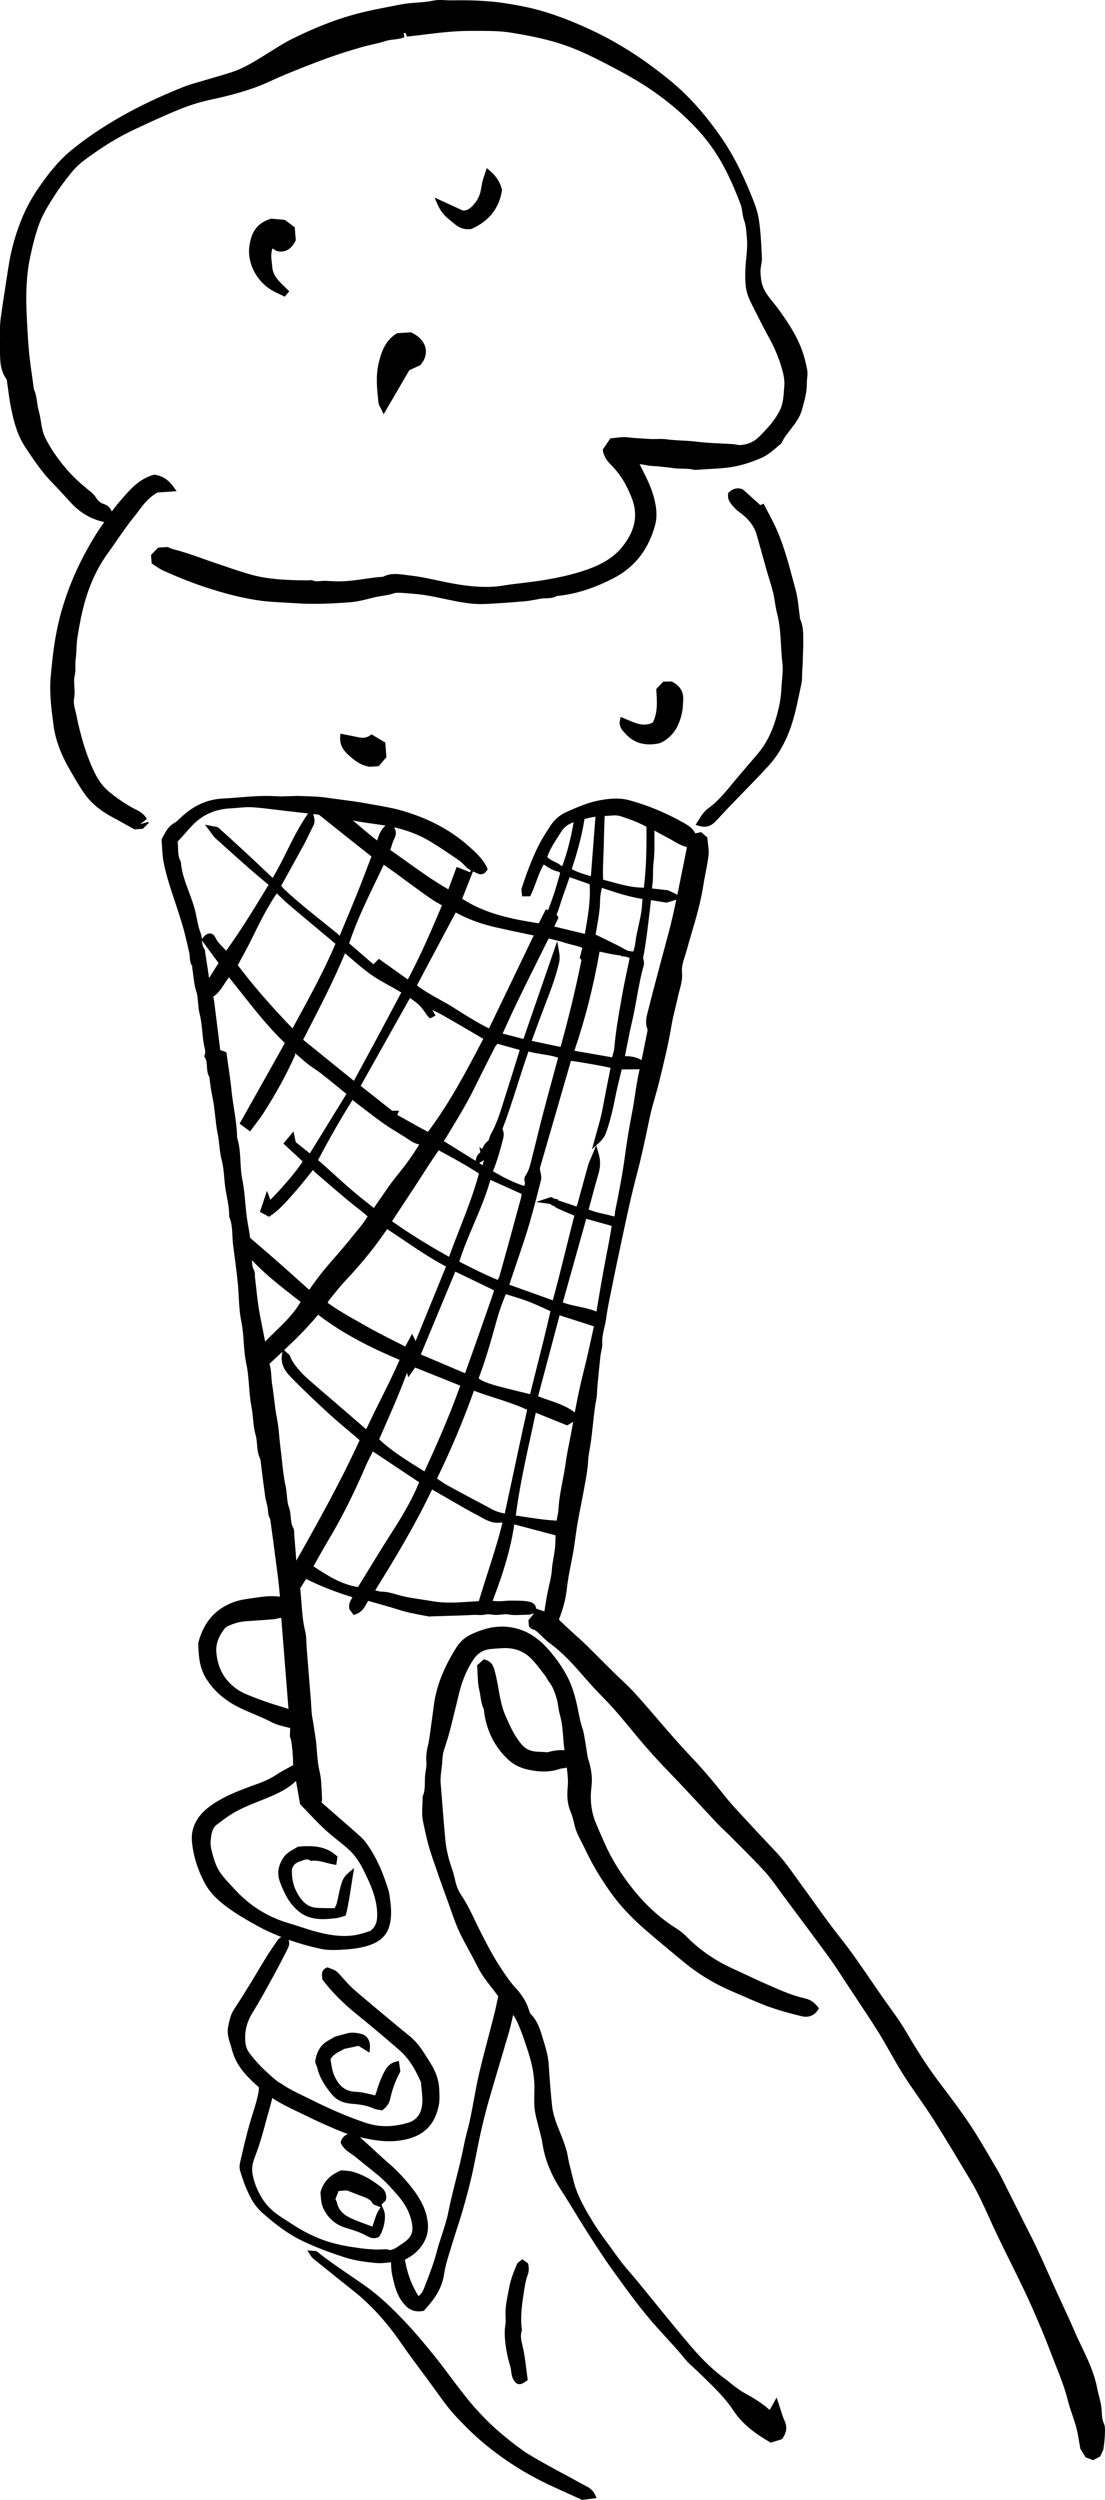 <?xml version="1.0" encoding="UTF-8"?>
<svg id="b" data-name="Layer 2" xmlns="http://www.w3.org/2000/svg" width="188.97" height="427.202" viewBox="0 0 188.97 427.202">
  <g id="c" data-name="Layer 1">
    <g>
      <path d="m90.608,278.09c.106.122.257.297.504.348.394.079.674.34.998.641l.167.155c.178.16.35.332.519.503.335.332.667.663,1.056.944,1.732,1.261,3.347,2.795,5.237,4.975,1.619,1.869,2.987,3.362,4.306,4.698,1.619,1.638,3.101,3.436,4.533,5.175l1.018,1.231c1.705,2.051,3.544,4.092,5.463,6.067,1.837,1.891,3.659,3.85,5.421,5.746.995,1.072,1.99,2.141,2.994,3.206.351.373.736.73,1.073,1.046.284.264.569.53.841.804l1.588,1.596c1.502,1.504,3.054,3.057,4.501,4.642.834.916,1.569,1.937,2.279,2.924.278.387.555.772.839,1.154l1.516,2.029c1.957,2.62,4.174,5.588,6.287,8.487.836,1.146,1.622,2.355,2.382,3.523l2.21,3.349c1.3,1.953,2.645,3.974,3.923,6.021.691,1.112,1.345,2.267,1.976,3.385l.036.063c.683,1.206,1.389,2.456,2.149,3.654.831,1.313,1.732,2.612,2.604,3.866.847,1.222,1.783,2.571,2.625,3.897,2.041,3.218,4.026,6.541,5.944,9.757l.442.738c1.216,2.039,2.207,4.231,3.166,6.35.399.884.793,1.752,1.204,2.616.775,1.635,1.594,3.287,2.386,4.883.888,1.789,1.626,3.281,2.368,4.844.906,1.907,1.821,3.969,2.964,6.684.538,1.279,1.046,2.59,1.538,3.86l.101.262c.233.601.465,1.202.703,1.802l.106.272c.761,1.923,1.547,3.911,2.047,5.937.204.824.48,1.638.746,2.423l.016.05c.233.68.473,1.385.666,2.102.221.827.366,1.689.507,2.524.065.382.129.769.203,1.159l.888,1.446,1.291.491,1.224-.647.53-1.178.133-1.029c.058-.565.113-1.103.129-1.634l.005-.187c.019-.534.039-1.127-.203-1.647-.262-.563-.296-1.161-.332-1.793l-.007-.11c-.009-.149-.019-.299-.032-.448-.077-.865-.286-1.693-.488-2.495-.121-.476-.229-.906-.316-1.348-.49-2.48-1.577-4.747-2.628-6.939l-.05-.102c-.417-.873-.849-1.774-1.232-2.676-.639-1.501-1.339-3.007-2.017-4.465-.363-.78-.725-1.56-1.081-2.341-.394-.867-.783-1.735-1.171-2.605-.738-1.654-1.356-3.031-2.023-4.451-.584-1.24-1.221-2.488-1.783-3.589l-3.993-7.957c-.354-.707-.651-1.295-.998-1.881-.344-.581-.686-1.165-1.027-1.748l-.143-.245c-1.138-1.95-2.314-3.963-3.592-5.885-1.397-2.101-2.987-4.207-4.39-6.065l-1.081-1.439c-1.699-2.269-3.382-4.849-5.301-8.123-.749-1.275-1.643-2.618-2.813-4.225-1.116-1.529-2.2-3.113-3.249-4.645l-.062-.09c-1.68-2.456-3.415-4.992-5.313-7.379-1.452-1.825-2.838-3.752-4.177-5.615l-.082-.114c-.676-.944-1.353-1.887-2.041-2.821-.335-.453-.663-.913-.991-1.372l-.082-.116c-1.096-1.533-2.216-3.101-3.538-4.516l-1.775-1.888c-.991-1.05-1.974-2.093-2.941-3.146l-.921-.995c-1.105-1.189-2.25-2.419-3.268-3.71-1.986-2.513-3.844-4.669-5.679-6.59-1.939-2.029-3.792-4.184-5.584-6.27l-1.577-1.828c-1.341-1.551-2.727-3.154-4.282-4.611-1.373-1.29-2.725-2.64-4.032-3.946l-.063-.063c-.842-.842-1.684-1.684-2.535-2.515-.531-.518-1.099-1.023-1.647-1.51-.355-.316-.709-.632-1.057-.953-.476-.441-.945-.89-1.413-1.341l-.367-.354.039-.106c.74-1.966,1.159-3.614,1.322-5.186.153-1.486.451-2.976.736-4.416l.227-1.148c.199-1.026.346-2.082.487-3.103l.024-.175c.106-.773.218-1.573.352-2.357.172-1.006.374-2.024.569-3.008.187-.943.375-1.888.542-2.838l.172-.951c.23-1.243.467-2.526.522-3.831.03-.676.148-1.342.273-2.047l.023-.132c.07-.393.139-.785.191-1.181.12-.904.222-1.828.319-2.722l.078-.711c.126-1.159.269-2.472.519-3.756.091-.467.113-.936.134-1.391l.004-.082c.011-.23.022-.46.044-.689l.023-.249c.157-1.645.32-3.345.504-5.015.028-.258.085-.511.14-.756.101-.453.204-.921.171-1.417-.061-.862.132-1.688.336-2.561.117-.503.238-1.022.307-1.537.221-1.622.557-3.253.882-4.832l.307-1.505c.331-1.665.69-3.353,1.037-4.985l.382-1.799c.472-2.232.901-4.244,1.356-6.266.413-1.834.867-3.689,1.348-5.514.744-2.826,1.352-5.716,1.941-8.511l.222-1.057c.249-1.177.594-2.383.898-3.447.239-.838.485-1.705.711-2.622l.012-.054c.771-3.136,1.567-6.377,2.105-9.626.171-1.029.426-2.068.675-3.076l.022-.09c.151-.615.303-1.232.436-1.85.07-.327.157-.656.245-.987.253-.958.512-1.943.41-2.929-.104-.99.179-1.869.477-2.801.105-.328.2-.628.284-.933.257-.941.533-1.877.808-2.815l.066-.225c.772-2.616,1.565-5.307,1.988-8.052.11-.718.251-1.442.387-2.142l.013-.073c.194-.995.391-2.006.514-3.019.081-.666-.005-1.334-.089-1.981-.038-.293-.075-.596-.102-.906l-.015-.202-1.061-.921-.994.229-.061-.118c-.465-.886-1.396-1.401-2.218-1.857-2.924-1.621-5.94-2.859-8.966-3.681-1.879-.516-3.745-.269-5.317.04-1.846.363-3.51,1.092-5.12,1.797l-.264.116c-1.153.503-2.075,1.265-2.743,2.265-.832,1.248-1.786,2.746-2.546,4.4-.912,1.994-1.736,4.149-2.45,6.403-.078.243-.042.467-.008.683.013.081.027.163.035.25l.035.456,1.381-.004.136-.28c.356-.745.635-1.506.904-2.242.366-.998.698-1.904,1.186-2.762l.089-.156.218.137c.702.459,1.427.932,2.337,1.097l.056.011.203.218-.245.853c-.238.836-.48,1.688-.75,2.516-.257.788-.551,1.58-.836,2.345l-.235.639-.367-.172-1.221,2.41-.124-.02c-4.363-.687-8.949-1.571-12.859-4.108l-.118-.077.052-.13,1.795-4.532.163.069c.028.012.058.024.085.039.16.069.328.141.49.223.633.32,1.276.121,1.645-.503l.132-.225-.11-.233c-.729-1.56-2.041-2.719-3.199-3.741-3.019-2.667-6.631-4.605-11.048-5.927-1.674-.503-3.381-.799-5.032-1.085-.506-.087-1.013-.175-1.517-.269-1.361-.251-2.752-.432-4.098-.607-.847-.109-1.674-.217-2.499-.339-1.186-.179-2.366-.217-3.505-.254l-.953-.034c-.623-.028-1.263-.003-1.881.02l-.12.005c-.711.028-1.446.061-2.158.011-2.152-.145-4.349.035-6.286.192-.947.077-1.926.156-2.894.203-2.579.124-4.868,1.131-6.996,3.076l-.311.295c-.329.315-.637.608-.987.806-.982.559-1.43,1.401-1.824,2.145-.093.175-.184.347-.281.51l-.078.134.013.153c.028.366.048.719.069,1.066l.004.055c.048.838.093,1.629.233,2.426.214,1.218.535,2.398.952,3.794.28.947.601,1.902.91,2.824.179.534.359,1.068.533,1.606l.125.389c.292.9.593,1.832.858,2.758.18.629.335,1.276.484,1.902l.179.75c.155.648.295,1.235.414,1.841.035.182.046.364.056.541.027.472.058,1.025.39,1.528l.039.058-.013.07c.003.095.004.191.017.278.061.378.106.76.152,1.142.112.923.226,1.864.518,2.766.208.644.261,1.302.317,1.998.05.616.101,1.224.253,1.828.261,1.022.362,2.037.468,3.113.069.678.137,1.37.245,2.045.03.175.069.348.109.522l.012.05c.114.494.214.921.04,1.337l-.098.239.141.218c.277.422.307.914.339,1.483.035.589.073,1.251.417,1.837.03.081.035.147.048.323.101,1.023.268,2.079.512,3.26.21,1.015.328,2.097.433,3.051.116,1.034.23,2.07.436,3.085.128.632.199,1.276.268,1.9.086.787.182,1.666.401,2.508.277,1.06.367,2.109.463,3.221l.075.832c.075.773.227,1.563.36,2.259.215,1.135.417,2.193.39,3.285l-.003.102.04.097c.417,1.023.469,2.097.526,3.233.026.53.055,1.131.132,1.713l.073.543c.254,1.92.516,3.905.717,5.865.077.742.116,1.499.155,2.231l.004.077c.069,1.348.141,2.741.425,4.107.247,1.185.336,2.405.421,3.583.093,1.268.186,2.544.457,3.792.268,1.22.36,2.479.452,3.697.087,1.163.176,2.362.412,3.537.136.668.2,1.361.264,2.032.089.929.18,1.881.444,2.799.152.52.198,1.061.247,1.634.071.845.147,1.717.574,2.563l.017.058.212,1.746c.187,1.483.381,3.018.594,4.543.048.354.13.691.233,1.096l.013.055c.067.265.136.538.182.812.026.156.039.313.052.472.036.428.083.956.375,1.431l.024.074.009.101c.307,2.22.601,4.45.893,6.678l.151,1.139c.183,1.373.371,2.792.495,4.191.027.285.05.572.074.88l.016.208-.208-.024c-1.339-.156-2.566-.007-3.706.161l-.721.1c-1.092.148-2.21.299-3.279.691-3.127,1.148-5.1,3.404-6.032,6.895l-.02.07.003.069c.058,2.219.203,4.207,1.387,6.084,1.387,2.196,3.386,3.874,6.114,5.135.655.303,1.333.59,1.989.869,1.045.445,2.123.902,3.136,1.434.718.377,1.504.569,2.335.773l.132.032c.163.04.327.082.494.125l.132.035-.046,1.447.044.104c.218.495.471,2.305.511,4.684v.104s-.745.403-.745.403c-.703.379-1.431.771-2.101,1.217-.909.609-1.963,1.114-3.416,1.635-2.765.995-5.624,2.024-8.074,3.846-2.117,1.575-3.174,3.665-2.977,5.886.222,2.485.983,4.933,2.263,7.273,1.077,1.967,2.764,3.315,4.426,4.478,1.579,1.103,3.275,2.058,4.871,2.925.972.526,2.062,1.029,3.428,1.579l.293.118-.258.183c-.155.109-.281.237-.386.391l-.296.432c-.542.788-1.101,1.603-1.611,2.425-.507.816-.999,1.641-1.493,2.468l-.067.112c-.413.691-.826,1.382-1.248,2.068-1.061,1.727-1.935,3.111-2.752,4.353-.52.793-.699,1.634-.874,2.446l-.075.344c-.258,1.157.048,2.125.344,3.064.102.319.191.601.262.889.655,2.633,2.298,4.482,4.564,6.447l.056.05.003.074c.005.147.009.301-.013.456-.214,1.392-.625,2.696-1.06,4.076l-.028.09c-.172.55-.344,1.101-.502,1.654-.534,1.877-.979,3.805-1.411,5.667l-.21.912c-.109.467-.091.998.047,1.458.42,1.378,1.026,3.179,1.993,4.89.49.866,1.158,1.661,2.044,2.429,1.898,1.641,4.009,3.327,6.576,4.556,2.101,1.006,4.408,1.903,7.266,2.823,1.828.59,3.74.807,5.389.966.667.058,1.323-.007,2.015-.083l.491-.051.016.389c.03.609.056,1.186.187,1.79.35,1.616.711,3.289,1.856,4.745.68.866,1.607,1.711,3.385,1.405l.165-.03.113-.124c1.524-1.668,2.983-3.562,3.354-6.114.194-1.341.613-2.695,1.021-4.005.124-.399.241-.781.354-1.162.249-.835.522-1.676.785-2.489l.043-.133c.315-.966.64-1.966.927-2.955.702-2.419,1.194-4.282,1.595-6.038.304-1.322.569-2.671.803-3.861l.035-.175c.208-1.054.424-2.145.662-3.214.457-2.059.919-3.896,1.412-5.613.613-2.138,1.259-4.306,1.884-6.403l.164-.551c.472-1.584.943-3.167,1.404-4.754.211-.726.382-1.478.546-2.206.028-.128.056-.256.089-.386l.091-.386.219.331c.195.296.367.615.526.976.8,1.809,1.412,3.696,1.923,5.323.679,2.16.997,4.141.971,6.054l-.017.788c-.026.953-.051,1.93.09,2.901.108.748.303,1.485.49,2.196.085.321.167.635.242.949.055.234.117.465.178.697.152.57.285,1.077.36,1.595.397,2.774,1.467,5.463,3.272,8.221.758,1.159,1.491,2.36,2.199,3.521l.063.102c.605.994,1.232,2.023,1.872,3.019l.316.492c1.392,2.172,2.823,4.403,4.353,6.526l.093.129c2.324,3.226,4.726,6.561,7.467,9.608.442.494.889.982,1.335,1.469,1.212,1.323,2.446,2.674,3.575,4.068.381.473.839.878,1.282,1.27l.056.05c.242.212.483.426.71.651.383.379.769.754,1.158,1.131,1.755,1.703,3.562,3.456,4.906,5.503,1.334,2.032,3.259,3.705,6.239,5.422l.188.109,1.918-.607.095-.139c.699-1.013.804-1.966.331-3.002-.266-.584-.463-1.214-.671-1.883-.102-.328-.21-.671-.331-1.033l-.354-1.052-1.187,2.126-.16-.14c-1.337-1.167-2.844-2.043-4.008-2.675-.576-.312-1.115-.694-1.711-1.124-.238-.173-.467-.363-.687-.547-.339-.281-.594-.491-.873-.69-1.988-1.411-3.892-3.211-5.995-5.663-2.084-2.434-4.139-4.964-6.127-7.41l-.143-.175c-.978-1.204-1.957-2.409-2.943-3.608-.36-.437-.732-.869-1.101-1.3-.46-.534-.928-1.076-1.369-1.626-.515-.643-.999-1.319-1.467-1.976l-.293-.406c-.254-.354-.512-.706-.771-1.057l-.12-.163c-.695-.943-1.482-2.011-2.148-3.074-1.6-2.557-3.088-5.085-3.727-7.913-.095-.421-.202-.839-.308-1.257l-.031-.12c-.225-.875-.426-1.666-.554-2.489-.137-.87-.438-1.703-.729-2.509l-.093-.256c-.169-.472-.358-.933-.569-1.446-.237-.573-.481-1.166-.679-1.764-.336-1.026-.531-1.857-.611-2.616-.218-2.102-.398-4.336-.569-7.031-.093-1.462-.515-2.843-.924-4.178l-.221-.725c-.387-1.294-.857-2.648-1.962-3.756-.106-.106-.178-.324-.266-.62-.394-1.315-1.144-2.571-2.236-3.748-1.045-1.122-1.888-2.407-2.703-3.651l-.078-.121c-1.122-1.711-2.076-3.554-2.999-5.338l-.071-.137c-.348-.675-.675-1.354-1.036-2.109-.733-1.537-1.491-3.125-2.489-4.601-.5-.744-.835-1.59-1.052-2.663-.149-.74-.387-1.451-.616-2.138-.178-.533-.348-1.049-.48-1.569-.288-1.135-.469-2.144-.555-3.084-.182-1.943-.336-3.911-.485-5.812l-.042-.538c-.087-1.092-.173-2.183-.266-3.272-.063-.761.031-1.508.13-2.298l.017-.133c.032-.264.065-.527.091-.789.02-.221.035-.441.048-.663.039-.581.073-1.104.231-1.603l.188-.592c.295-.916.627-1.955.896-2.987.351-1.352.691-2.77.966-3.911.192-.802.385-1.602.582-2.403.551-2.224,1.349-4.102,2.437-5.742.757-1.139,1.783-1.74,3.138-1.838l.639-.05c.452-.035.919-.071,1.381-.087,1.828-.066,3.376.487,4.579,1.641.699.67,1.287,1.431,1.908,2.236.202.262.397.515.593.765.116.143.202.3.285.452l.026.046c.14.251.26.46.413.65.652.81.962,1.787,1.263,2.733.145.457.218.933.295,1.436.071.471.145.958.285,1.439.374,1.295.473,2.598.58,3.977.042.554.085,1.127.148,1.688.007.059.016.114.028.169l.042.211-.217-.005c-.923-.035-1.798.09-2.657.355l-.031.009-.343-.022c-.401-.03-.792-.055-1.189-.065-1.279-.028-2.162-.401-2.866-1.21-1.256-1.451-1.993-3.12-2.773-4.886-.375-.853-.662-1.777-.88-2.836-.121-.578-.225-1.158-.328-1.739-.173-.98-.354-1.994-.636-3.065-.178-.686-.421-1.623-1.618-1.994l-.266-.082-1.157,1.044.02.242c.03.37.046.737.063,1.104l.005.105c.043.931.086,1.891.304,2.817.078.338.132.683.184,1.018.112.722.226,1.462.558,2.181.046.098.059.245.071.441.008.12.017.241.036.36.502,3.175,1.9,5.834,4.158,7.902.799.729,1.845,1.28,2.944,1.555,2.3.57,4.178.551,5.909-.062.113-.039.257-.056.433-.074.151-.017.307-.035.473-.075l.186-.046.032.257c.118,1.053.229,2.048.125,3.081-.168,1.705-.007,3.05.508,4.235.26.594.413,1.232.576,1.907l.143.576c.242.944.683,1.793,1.109,2.613.172.332.346.667.506,1.005.835,1.782,1.754,3.47,2.73,5.018,1.538,2.437,2.865,4.211,4.302,5.752,1.046,1.123,2.136,2.176,3.238,3.132,1.81,1.571,3.689,3.131,5.506,4.638l.983.816c2.645,2.197,5.433,3.901,8.521,5.209.636.269,1.271.549,1.904.827,1.655.728,3.331,1.463,5.057,2.041,1.774.597,3.567,1.053,4.93,1.384,1.157.281,2.165-.105,2.764-1.056l.182-.292-.208-.272c-.577-.752-1.302-1.229-2.156-1.419-2.126-.477-4.141-1.362-6.089-2.219l-.437-.191c-1.326-.581-2.622-1.189-3.874-1.775-.713-.334-1.427-.667-2.142-.997-2.948-1.353-5.566-3.179-7.78-5.429-.514-.519-1.062-.963-1.634-1.318-2.663-1.654-5.106-3.835-7.261-6.485-2.207-2.715-3.868-5.377-5.075-8.139l-.444-1.003c-.385-.866-.783-1.76-1.138-2.655-.699-1.76-.927-3.817-.658-5.947.195-1.545.005-3.049-.636-5.03-.016-.048-.024-.1-.04-.218l-.015-.114-.167-1.057c-.141-.889-.281-1.781-.44-2.655-.065-.36-.178-.719-.286-1.066l-.12-.387c-.23-.784-.394-1.604-.553-2.398-.125-.624-.253-1.26-.41-1.883-.448-1.783-.986-3.202-1.693-4.462-.866-1.553-1.931-3.03-3.166-4.391-1.7-1.871-3.519-3.006-5.564-3.471-1.699-.386-3.396-.335-5.054.155-1.255.37-2.204.763-3.076,1.274-1.206.71-1.853,1.813-2.48,2.878-1.805,3.07-2.863,5.944-3.238,8.791-.235,1.789-.483,3.576-.736,5.375-.071.5-.143,1.007-.266,1.499-.277,1.095-.368,2.028-.288,2.936.046.491-.038,1.027-.136,1.582-.108.604-.116,1.197-.124,1.77-.013.831-.027,1.611-.296,2.32l-.094.203v.126c.001.406-.017.819-.036,1.22-.043.96-.087,1.939.106,2.889.368,1.813.819,3.918,1.524,5.983.754,2.21,1.66,4.832,2.655,7.526.2.542.393,1.088.582,1.634.506,1.447,1.029,2.944,1.748,4.368.453.894.945,1.802,1.381,2.604.506.933,1.029,1.899,1.51,2.863.616,1.236,1.439,2.293,2.31,3.411.373.479.745.956,1.107,1.454l.044.062-.171.812c-.155.744-.315,1.514-.511,2.288-.311,1.228-.633,2.452-.956,3.677l-.019.069c-.541,2.051-1.1,4.17-1.59,6.272-.354,1.513-.639,3.061-.914,4.558l-.015.078c-.195,1.058-.39,2.119-.607,3.162-.144.699-.324,1.393-.499,2.064-.196.756-.418,1.611-.578,2.452-.377,1.98-.881,3.97-1.368,5.894-.459,1.811-.932,3.684-1.303,5.566-.262,1.313-.689,2.613-1.1,3.872-.303.924-.615,1.88-.862,2.83-.531,2.043-1.315,4.053-2.074,5.998l-.14.358c-.2.511-.445.88-.769,1.161l-.129.11-.113-.126c-.075-.086-.145-.21-.246-.407l-.122-.226c-.877-1.543-1.482-3.285-1.849-5.327l-.023-.125.112-.058c1.143-.601,1.966-1.264,2.594-2.087.888-1.163,1.294-2.367,1.241-3.678-.085-2.075-.91-4.065-2.601-6.266-1.276-1.661-2.702-3.175-4.239-4.5-.807-.695-1.6-1.427-2.367-2.134-.635-.586-1.292-1.193-1.953-1.774l-.484-.426,1.54.309c2.071.413,3.802.484,5.449.23,1.898-.299,3.232-.867,4.328-1.842,1.352-1.204,1.855-2.758,2.141-3.978.207-.885.165-1.793.124-2.67l-.012-.257c-.067-1.538-.566-3.012-1.528-4.505-.144-.223-.284-.448-.424-.674l-.081-.128c-.646-1.042-1.314-2.118-2.246-3.045-.269-.27-.498-.492-.748-.701-.282-.234-.569-.464-.857-.694-.303-.243-.604-.485-.901-.734l-1.927-1.604c-1.907-1.586-3.856-3.206-5.744-4.832-.717-.619-1.369-1.346-2.001-2.051l-.446-.496c-.715-.795-.83-.867-2.044-1.294l-.191-.067-.184.086c-.851.402-.756,1.173-.705,1.586l.035.379.087.117c1.506,2.009,3.445,3.959,5.928,5.962,2.172,1.754,4.435,3.653,7.122,5.978,1.865,1.614,2.93,3.701,3.725,5.53l.015.058c.023.36.061.719.097,1.079l.009.09c.128,1.201.247,2.336-.095,3.491-.328,1.103-1.092,1.863-2.208,2.197-2.612.776-4.987.783-7.273.012-2.986-1.003-5.994-2.282-9.466-4.022-.371-.186-.742-.366-1.115-.546l-.09-.043c-1.267-.612-2.446-1.182-3.542-1.93-.136-.093-.281-.176-.425-.258l-.046-.026c-.149-.085-.303-.172-.438-.285-2.093-1.712-3.612-3.252-4.778-4.847-.342-.467-.545-.953-.624-1.49-.273-1.902.124-3.677,1.212-5.426,1.138-1.828,2.172-3.716,3.171-5.541l.714-1.303c.483-.873.932-1.751,1.427-2.726l.631-1.232c.125-.241.382-.738.265-1.298l-.063-.296.286.098c1.689.578,3.385,1.049,5.186,1.439.835.182,1.807.238,2.968.184,1.6-.077,3.045-.172,4.524-.546,3.128-.796,4.446-2.396,4.55-5.525.031-.958-.089-1.916-.204-2.844l-.044-.348c-.063-.529-.23-1.037-.422-1.627-.983-3.055-2.14-5.425-3.642-7.464-.417-.565-.949-1.037-1.466-1.494l-.171-.152c-.822-.734-1.654-1.458-2.488-2.18l-3.46-3.022.027-.104c.05-.183.079-.339.067-.511-.031-.43-.048-.865-.066-1.3-.044-1.112-.089-2.263-.359-3.381-.278-1.151-.366-2.288-.46-3.491-.07-.908-.144-1.846-.305-2.776-.062-.346-.112-.693-.163-1.04l-.024-.173c-.077-.519-.155-1.057-.261-1.579-.132-.64-.165-1.295-.202-1.989l-.007-.114c-.013-.273-.028-.545-.051-.815l-.717-8.951c-.022-.276-.032-.554-.043-.834l-.004-.082c-.027-.702-.054-1.428-.229-2.141-.394-1.595-.51-3.175-.633-4.849-.058-.793-.118-1.599-.207-2.39l-.007-.059,1.011-1.614.14.071c2.224,1.118,4.634,2.067,7.585,2.991l.207.065-.11.187c-.265.455-.629,1.075-.397,1.902l.713.951.323-.114c1.057-.375,1.456-1.087,1.809-1.715.1-.176.192-.34.292-.485l.07-.102,1.352.383c1.22.344,2.602.734,3.94,1.157,1.49.471,3.012.748,4.484,1.015l.529.098c.157.032.3.015.5-.007l1.97-.059c1.74-.047,3.538-.097,5.304-.191.217-.007.424.001.632.011.387.022.87.044,1.38-.082.295-.075.671-.027,1.037.017.293.035.557.065.81.065l.233-.016c.207-.012.422-.026.629-.051.398-.046.767-.087,1.085-.03.776.155,1.525.122,2.25.09l.047-.003c.239-.012.46-.017.707-.023l.3-.008c.145-.003.387-.007.631-.081l.533-.159-.972,1.204.106,1.057.145.132Zm-45.239,84.843l.039-.143c.217-.796.441-1.619.682-2.426.114-.379.211-.775.304-1.155.04-.163.075-.308.112-.446l.061-.229.2.129c1.407.912,2.904,1.622,4.352,2.309l.184.089c.397.188.792.377,1.186.57,1.996.982,4.071,1.907,6.166,2.749.151.059.304.118.459.172l.352.125-.324.187c-.429.247-.705.611-.845,1.108l-.048.176.077.164c.383.824,1.115,1.329,1.762,1.774.235.161.479.328.705.512,1.196.972,2.392,1.943,3.599,2.906,1.403,1.122,2.567,2.429,3.735,3.783,1.131,1.315,1.873,2.709,2.21,4.139.433,1.846.293,2.824-1.7,4.099l-.397.262c-.25.168-.49.329-.742.467-.155.083-.321.137-.483.188l-.258.085-.14-.036c-.212-.056-.507-.143-.816-.116-1.885.156-3.709-.094-5.569-.378-2.263-.348-4.083-.824-5.728-1.501-1.587-.652-3.061-1.428-4.379-2.305-.334-.223-.674-.438-1.014-.654l-.044-.028c-.784-.496-1.506-.952-2.169-1.487-.964-.776-1.794-1.777-2.398-2.893-.775-1.44-1.206-2.703-1.358-3.975-.125-1.049.233-1.993.612-2.994l.098-.264c.616-1.638,1.076-3.33,1.52-4.965Zm52.552-119.393c-.152.917-.335,1.832-.511,2.715l-.011.05c-.243,1.224-.495,2.489-.667,3.748-.137.992-.328,1.99-.514,2.955-.3,1.552-.611,3.156-.701,4.808-.03.537-.141,1.085-.25,1.616l-.085.43-.151-.008c-2.094-.124-4.139-.449-6.118-.764l-.707-.11.022-.167c.612-4.629,1.621-9.24,2.596-13.701l.172.019-.168-.036c.253-1.157.506-2.313.752-3.471l.042-.2,5.391,2.167.215-.143c.087-.056.176-.108.262-.159.07-.039.134-.077.203-.118l.323-.198-.095.568Zm-45.071-67.815c2.2-4.277,4.27-8.303,6.061-12.604l.09-.218,1.045.896c1.157.997,2.249,1.938,3.467,2.799.914.647,1.92,1.202,2.893,1.738l-.039.175.082-.151c.671.368,1.364.749,2.039,1.166l.137.085-1.243,2.337c-.962,1.81-1.911,3.597-2.869,5.382-.953,1.774-1.915,3.544-2.865,5.292l-1.13,2.08-8.673-7.02,1.003-1.957Zm-1.928-1.633l-.894,1.651-.163-.169c-3.6-3.733-6.587-7.184-9.133-10.55l-.067-.087.678-1.253c.576-1.054,1.17-2.145,1.715-3.26,1.37-2.805,2.538-5.132,4.032-7.397.043-.065.09-.13.139-.196l.117-.157.414.401c.524.511,1.066,1.038,1.641,1.525,1.857,1.579,3.74,3.15,5.561,4.669l2.407,2.015-.05.117c-1.842,4.321-4.055,8.388-6.396,12.693Zm23.025-1.493l.498.241c.545.264.959.477,1.341.695,1.731.98,3.463,1.997,5.139,2.98l1.725,1.011-.222.424c-2.699,5.143-5.491,10.46-9.154,15.347l-.086.116-.129-.066c-1.08-.553-2.154-1.158-3.193-1.744l-.364-.204c-.475-.269-.949-.537-1.428-.799l-.141-.077.329-.707-1.194.004-.047-.038-5.338-4.221.071-.129,8.365-14.894.241.172c.504.367.978.713,1.377,1.111.378.377.691.818,1.023,1.284.157.223.309.438.468.646l.342.289.912-.502-.534-.939Zm33.154-9.106l.245.116.114.011.223.087-.389,1.859c-.278,1.325-.596,2.824-.862,4.308l-.065.359c-.519,2.883-1.057,5.863-1.309,8.845-.036.414-.157.828-.299,1.307l-.087.299-6.451-1.123.066-.19c1.774-5.198,3.154-10.619,4.219-16.571l.031-.175.553.117c.581.124,1.131.239,1.685.34.316.059.633.106.951.153l.537.079-.073.083.91.095Zm-8.39,17.943l.261.044c1.186.196,2.345.391,3.493.601.551.101,1.101.219,1.658.339l.292.062-.777,3.916c-.074.374-.144.749-.215,1.123l-.05.27c-.164.884-.351,1.887-.578,2.867-.227.971-.51,1.961-.758,2.834l-.806,2.917.713-.658-.516,1.268c-.102.253-.202.481-.295.697l-.034.079c-.202.463-.393.9-.523,1.354-.375,1.311-.733,2.624-1.089,3.939-.246.898-.491,1.797-.741,2.694-.02.077-.058.165-.106.265l-.069.139-.145-.054c-.317-.113-.597-.211-.875-.305l-2.214-.741.121-.137-.73-.105-.04-.042c-.058-.061-.124-.11-.195-.151-.04-.02-.086-.036-.147-.05l-.027-.005c-.171-.024-.325.035-.42.073l-2.219.736,2.449.35.351.309.078-.09.129.1c.195.149.425.32.693.444.769.358,1.561.687,2.327,1.006l.516.217-.038.144c-.483,1.857-.936,3.686-1.438,5.714l-.043.175c-.67,2.699-1.362,5.491-2.117,8.255l-.048.179-.175-.063-7.263-2.598.047-.157c.031-.101.063-.199.097-.299.339-1.015.683-2.031,1.029-3.046l.031-.094c.491-1.443.998-2.937,1.478-4.412.566-1.742,1.101-3.592,1.736-6.001l.105-.391c.29-1.112.582-2.251.89-3.471.11-.436.016-.874-.067-1.26-.034-.152-.067-.304-.085-.453l-.038-.321.009-.034,5.308-18.325.147.02c.329.044.628.086.924.136Zm-14.901,20.384l.054-.191,5.342,2.398-.016.126c-.024.191-.054.413-.116.633-1.213,4.477-2.312,8.518-3.474,12.641l-.056.204-.165-.046h0l.161.062c-.097.352-.188.685-.36.953l-.079.122-.133-.056c-2.357-.998-4.505-2.078-6.294-3l-.129-.067.044-.139c.697-2.18,1.595-4.29,2.464-6.33,1.003-2.356,2.039-4.792,2.758-7.312Zm-1.868-3.068l.249-.143c.065-.036.13-.077.199-.118l.382-.235-.253.858-.577-.362Zm-.071,1.91c-.869,3.221-2.093,6.352-3.277,9.379-.581,1.489-1.178,3.012-1.732,4.544l-.069.19-.176-.098c-3.486-1.947-6.575-3.87-9.442-5.882l-.136-.097,3.967-6.021c.426-.648.845-1.299,1.263-1.951l.05-.078c.791-1.235,1.686-2.633,2.621-3.946l.087-.124.134.071c2.403,1.296,4.56,2.48,6.637,3.825l.105.067-.032.121Zm-4.006,16.645l6.619,3.193-.039.14c-.078.277-.152.541-.241.797-1.439,4.129-2.992,8.568-4.609,13.065l-.061.172-7.565-3.214.066-.157,5.829-13.996Zm4.032,18.12c1.185-3.131,2.089-6.372,2.963-9.507l.134-.483c.446-1.6,1.038-3.125,1.443-4.134l.059-.147.983.303c1.007.309,1.958.601,2.891.956.986.378,1.957.822,2.895,1.251.268.124.508.233.746.34l.129.058-.031.137c-.745,3.277-1.567,6.522-2.36,9.66-.358,1.411-.713,2.816-1.062,4.223l-.042.167-2.035-.499c-3.4-.828-5.646-1.377-6.656-2.126l-.105-.078.046-.121Zm12.851-52.108c-.594,2.184-1.267,4.657-1.902,7.074-.331,1.261-.643,2.528-.955,3.794l-.016.063c-.273,1.112-.547,2.226-.834,3.334l-.151.607c-.229.941-.444,1.832-.964,2.618-.218.332-.335.652-.196,1.13.067.233.056.434-.035.6l-.069.126-.136-.044c-1.954-.646-3.729-1.616-5.057-2.39l-.129-.075.055-.137c.666-1.666,1.146-3.341,1.664-5.342.125-.481.214-1.057-.067-1.685l-.03-.065.026-.067c.955-2.488,1.77-5.042,2.558-7.511l.028-.09c.563-1.77,1.147-3.601,1.786-5.42l.054-.151.153.04c.75.2,1.504.319,2.231.433.898.14,1.731.269,2.527.534l.155.051-.697,2.573Zm-6.829-.784c-.456,1.463-.912,2.926-1.382,4.384-.145.449-.285.898-.425,1.349-.604,1.945-1.174,3.778-2.148,5.517-.156.278-.245.58-.323.845l-.069.227-.043.034c-.429.343-.76.772-.983,1.274l-.086.194-.483-.348.172.902-.081.066c-.358.289-.58.666-.678,1.151l-.048.243-.212-.121-5.23-3.248.097-.148c.18-.276.344-.531.5-.793l.92-1.532c1.19-1.973,2.421-4.012,3.47-6.123,1.103-2.219,2.411-4.84,3.749-7.461.083-.165.223-.328.371-.495l.071-.081.104.03,3.704,1.025-.967,3.111Zm-27.627,5.425l.152.132c.159.137.315.266.476.389l1.247.952c1.175.902,2.391,1.834,3.632,2.702.713.498,1.474.963,2.21,1.413.701.429,1.395.853,2.068,1.314.308.212.787.511,1.397.663l.23.056-.125.202c-1.045,1.672-2.086,3.138-3.183,4.485-.6.736-1.138,1.403-1.635,2.098-.711,1.003-1.409,2.013-2.111,3.033l-.717,1.034-.917-.729c-.952-.754-1.937-1.534-2.877-2.341-1.224-1.053-2.45-2.165-3.532-3.146l-1.685-1.522c-.137-.122-.281-.242-.422-.359l-.109-.089.066-.125c1.914-3.619,3.788-6.888,5.728-9.991l.108-.171Zm5.367,22.853c.148-.214.301-.426.455-.637l.097-.133.137.09c.838.547,1.661,1.103,2.48,1.655l.163.109c2.279,1.54,4.638,3.131,7.145,4.47l.137.073-.058.144-5.145,12.606-.163-.379-.429-.867-1.175,2.164-.149-.077c-.481-.246-.96-.487-1.435-.728l-.246-.124c-1.703-.858-3.311-1.669-4.918-2.589l-1.22-.693c-1.742-.982-3.541-1.997-5.191-3.183l-.118-.086.066-.13c.054-.109.12-.234.199-.329l.547-.68c.668-.832,1.36-1.694,2.099-2.483,2.77-2.956,4.906-5.56,6.723-8.193Zm2.518,21.505l.16.067-.07.16c-.972,2.222-2.051,4.38-3.092,6.469l-.028.056c-.763,1.528-1.551,3.108-2.279,4.679-.048.105-.109.206-.178.313l-.116.18-.152-.152c-.034-.034-.067-.065-.102-.097-1.196-1.041-2.398-2.076-3.6-3.112l-2.261-1.943c-1.066-.914-2.132-1.829-3.232-2.789-.611-.534-1.221-1.068-1.738-1.642-.808-.9-1.506-1.727-1.871-2.743-.075-.206-.226-.328-.373-.446-.056-.046-.125-.101-.2-.172l-.457-.428.133-.125c1.758-1.654,3.795-3.638,5.572-5.796l.106-.129.132.102c4.653,3.576,10.016,6.021,13.645,7.549Zm-2.762,12.333c1.361-3.092,2.768-6.291,4-9.554l.196-.519.195.796,1.181-1.673.126.05,7.598,3.039-.055.156c-1.841,5.156-4.059,10.137-5.985,14.329l-.081.178-.597-.37c-2.59-1.612-5.03-3.132-7.064-5.042l-.089-.083.574-1.307Zm9.382,7.881c2.379-4.907,4.406-9.719,6.196-14.708l.059-.165.163.062c1.193.453,2.422.847,3.507,1.194,1.77.57,3.575,1.15,5.304,1.947l.126.058-.031.136c-.793,3.534-1.569,7.173-2.254,10.386l-.094.441c-.469,2.197-.939,4.399-1.42,6.602l-.036.168-.168-.036c-.888-.188-1.649-.471-2.328-.863-.359-.208-.728-.402-1.096-.594l-2.231-1.185c-1.424-.757-2.707-1.442-3.978-2.148-.473-.264-.914-.565-1.381-.885l-.402-.276.065-.133Zm26.376-24.074c-.407,1.859-.82,3.749-1.291,5.593-.566,2.231-1.068,4.542-1.534,7.064l-.051.273-.222-.167c-1.225-.919-2.719-1.432-4.165-1.928l-.065-.022c-.553-.191-1.124-.389-1.682-.609l-.143-.056.039-.148,3.64-13.684,5.87,1.883-.397,1.801Zm3.411-18.813c-.247,1.608-.565,3.245-.871,4.829l-.015.078c-.153.785-.305,1.573-.452,2.36-.338,1.826-.643,3.647-.937,5.409l-.307,1.814-.198-.078c-.939-.373-1.922-.578-2.871-.776-.898-.187-1.732-.36-2.538-.654l-.149-.054.043-.155,3.967-14.134.165.047,4.185,1.162-.023.151Zm4.755-26.704c-.319,1.36-.527,2.743-.73,4.082-.156,1.036-.313,2.079-.515,3.1-.472,2.388-.885,4.913-1.264,7.721-.414,3.043-1.003,6.026-1.621,9.07-.024.118-.035.251-.043.391-.016.245-.032.368-.079.459l-.065.125-.136-.039c-.514-.149-1.04-.268-1.548-.382-.91-.207-1.739-.395-2.53-.724l-.14-.058.406-1.504c.437-1.633.834-3.105,1.263-4.581.264-.905.472-2.035.016-3.54l-.401-1.321.539-.498c.545-.503.929-1.058,1.144-1.653.748-2.079,1.217-4.209,1.611-6.201.238-1.204.53-2.394.812-3.545l.264-1.092,3.065-.024-.05.212Zm2.18-31.284c.056-.502.106-.951.132-1.4.02-.366.024-.734.027-1.101.004-.545.008-1.107.078-1.657.173-1.365.167-2.717.16-4.024v-.962c-.001-.093-.004-.186-.008-.281l-.012-.305.268.148c.676.374,1.376.76,2.072,1.118.295.152.581.319.869.488.689.401,1.393.811,2.222,1.037l.155.042-.091.46c-.152.771-.305,1.536-.463,2.298l-.625,3.094c-.137.683-.277,1.374-.42,2.067l-.043.214-1.591-.752-2.748-.313.019-.171Zm-.217,2.344l.022-.178,2.694.432,1.643-.511-.061.286c-.188.897-.383,1.793-.586,2.679-.389,1.689-.854,3.398-1.304,5.053-.219.807-.432,1.588-.637,2.37l-.615,2.317c-.515,1.931-1.046,3.928-1.537,5.901l-.117.452c-.245.913-.522,1.947-.095,3.034.034.085.035.241.003.399-.262,1.335-.537,2.67-.823,4.068l-.178.865-.204-.113c-.672-.371-1.444-.551-2.43-.568l-.207-.004.325-1.637c.285-1.448.555-2.816.881-4.199.323-1.378.582-2.815.811-4.083.331-1.838.674-3.739,1.197-5.57l.007-.022c.104-.363.015-.726-.056-1.018l-.013-.054c-.012-.054-.026-.109-.036-.164l-.005-.032.005-.032c.5-2.606.802-5.214,1.092-7.736.077-.66.151-1.298.227-1.937Zm-8.116-7.652c.027-.639.054-1.279.067-1.919.036-1.756.082-3.316.143-4.771v-.211s.299-.019.299-.019c.335-.022.67-.042,1.005-.071.609-.044,1.068-.005,1.494.139,1.626.547,2.972,1.025,4.275,1.754l.086.05v.1c.024,3.255-.012,6.735-.426,10.141l-.019.153h-.153c-1.885-.023-3.663-.51-5.547-1.026l-.262-.071c-.295-.079-.589-.159-.884-.235l-.129-.034v-.179c-.054-1.267,0-2.555.052-3.799Zm-1.147,12.288c.284-1.572.578-3.197.589-4.867.003-.562.112-1.131.229-1.733l.062-.315.186.063c2.101.71,4.342,1.436,6.613,1.814l.155.026-.039.558c-.044.624-.087,1.214-.187,1.801-.137.816-.317,1.638-.494,2.433l-.052.242c-.086.394-.172.788-.254,1.183-.067.328-.114.67-.16,1.001-.071.518-.151,1.105-.344,1.638l-.044.124-.403-.035-.52-.087-.258-.128-.019.02-.137-.087c-.348-.206-.701-.413-1.066-.597-1.007-.503-2.021-.998-3.016-1.482l-1.027-.5.191-1.07Zm-2.082-18.674l.472-.117c.412-.102.799-.2,1.19-.25l.21-.027-.016.211c-.225,2.865-.442,5.73-.663,8.649l-.1,1.3-.203-.058c-1.026-.293-2.024-.597-2.943-1.077l-.129-.067.044-.139c.674-2.05,1.625-5.14,2.119-8.312l.017-.113Zm-4.501,7.617c-.178-.097-.356-.186-.537-.274-.467-.233-.906-.451-1.249-.761l-.085-.077.038-.108c.428-1.214,1.109-2.279,1.832-3.408l.479-.754c.461-.74,1.096-1.272,1.883-1.582l.286-.113-.054.303c-.449,2.546-1.049,4.851-1.834,7.048l-.038.104-.184.017-.071-.05c-.128-.116-.278-.246-.465-.346Zm-.062,9.491l.106-.362-.3-.313v-.069c0-.039.009-.112.085-.293.217-.518.386-1.065.537-1.547l.031-.1c.081-.254.16-.507.247-.758.346-.998.697-1.994,1.044-2.979l.266-.753,3.427,1.209.007.113c.16,2.706-.297,5.334-.781,8.116l-.046.256-5.239-1.257.617-1.263Zm-3.152,6.474l1.295-2.602c.078-.156.165-.308.257-.46l.066-.11.714.183c.188.047.378.094.565.143l.395.102c.475.125.888.245,1.264.366.362.116.74.21,1.127.304.547.133,1.048.256,1.526.453l.139.056-.451,1.712.299.367-.016.079c-.956,4.747-2.106,9.53-3.517,14.62l-.043.156-4.94-1.044.627-1.697c.628-1.707,1.276-3.471,1.951-5.203.709-1.822,1.509-3.987,2.06-6.231.147-.597.207-1.144.055-2.027l-.325-1.885-.032.094-5.744,16.629-3.558-.925.59-1.291c.698-1.54,1.283-2.821,1.922-4.139,1.241-2.558,2.528-5.145,3.774-7.649Zm-7.539-5.093c1.678.387,3.374.741,5.012,1.084l1.557.327-.095.199-7.551,15.686-.156-.077c-1.81-.902-3.489-1.958-5.113-2.979l-.87-.549c-.777-.485-1.582-.932-2.359-1.364-1.274-.71-2.562-1.428-3.718-2.294l-.118-.087.07-.13,6.57-12.336.152.083c1.965,1.066,4.131,1.864,6.621,2.437Zm-17.818-13.631c.172-.565.336-1.097.58-1.58.277-.55.305-1.056.085-1.548l-.143-.319.34.082c2.068.498,3.967,1.249,5.642,2.235,1.436.845,2.844,1.799,4.205,2.723l.609.413c.554.375,1.006.769,1.345,1.167.249.296.561.534.983.752l-.143.313-2.29-.913-1.423,3.831-.176-.101c-2.449-1.408-4.728-3.042-6.933-4.622l-.296-.212c-.8-.573-1.603-1.147-2.418-1.712l-.105-.073.137-.437Zm.584,4.251c.662.481,1.319.966,1.977,1.451l.428.315c.487.359.975.718,1.466,1.075l.199.144c.74.538,1.579,1.147,2.415,1.701.437.289.917.558,1.342.796l.286.164-.059.141c-1.525,3.604-3.424,8.089-5.691,12.35l-.093.173-.159-.114-4.789-3.413-.933.936-4.141-3.584.036-.109c1.208-3.63,2.887-7.11,4.511-10.476.437-.901.859-1.781,1.278-2.664l.087-.184.371.26c.496.347.986.689,1.469,1.04Zm-6.475-8.736c.948.176,1.906.308,2.75.425l.165.023c.558.079,1.116.157,1.673.247l.332.052-.237.238c-.58.582-.832,1.296-1.077,1.988l-.104.319-.194-.148c-.334-.253-.651-.498-.958-.753-.834-.693-1.664-1.391-2.493-2.09l-.499-.42.64.118Zm-8.095,2.144c.206-.426.42-.869.648-1.295.295-.547.317-1.076.082-1.824l-.079-.253.986.112,1.208.964c1.189.952,2.302,1.842,3.419,2.729l4.361,3.448-.632,1.658c-.529,1.389-1.127,2.965-1.739,4.489-.742,1.844-1.505,3.661-2.31,5.585l-.764,1.832-.183-.187c-.101-.104-.203-.2-.313-.289-.756-.615-1.517-1.225-2.279-1.834-2.207-1.764-4.488-3.589-6.586-5.553-.196-.183-.373-.385-.55-.593l-.078-.09,1.705-3.092c.745-1.341,1.517-2.726,2.255-4.099.27-.502.52-1.021.776-1.552l.074-.156Zm-18.634,16.843c-.289-.734-.442-1.514-.605-2.34-.106-.541-.214-1.088-.356-1.614-.276-1.007-.643-1.998-.999-2.959-.639-1.716-1.24-3.335-1.381-5.096l-.077-.241c-.354-.608-.375-1.326-.399-2.087-.012-.405-.024-.733-.066-1.081l-.009-.081.056-.059c.449-.468.888-.968,1.241-1.37l.047-.054c.387-.441.788-.897,1.206-1.329,1.74-1.793,3.852-2.73,6.455-2.867.421-.022.841-.058,1.261-.095l.109-.009c.816-.07,1.59-.14,2.36-.089,1.326.078,2.678.245,3.985.407l.054.007c.573.073,1.143.144,1.713.208l3.827.436-.161.235c-1.385,2.019-2.44,4.141-3.459,6.193-.765,1.541-1.486,2.99-2.332,4.402l-.11.183-2.824-2.667c-.678-.639-1.357-1.275-2.045-1.907-1.46-1.343-2.891-2.657-4.34-3.957-.191-.171-.425-.203-.672-.237-.113-.016-.251-.035-.416-.07l-1.287-.266.795,1.048c.116.152.214.29.303.416l.055.079c.203.289.378.539.611.749,2.062,1.869,3.911,3.521,5.652,5.049.854.749,1.733,1.489,2.583,2.204l.892.753-.668,1.091c-2.122,3.472-4.125,6.75-6.465,9.987l-.124.169-.143-.153c-.122-.132-.249-.261-.371-.386-.529-.543-.979-1.005-1.264-1.591-.093-.19-.373-.763-.936-.824-.378-.024-.776.172-1.192.662l-.242.284-.059-.367c-.048-.296-.113-.539-.203-.765Zm1.485,7.831l-.065-.467c-.12-.867-.254-1.732-.387-2.598l-.221-1.428c-.001-.116-.001-.305-.125-.479-.149-.208-.249-.452-.312-.767l-.156-.761,2.891,3.915-1.626,2.585Zm7.023,44.389l-.008-.066c-.079-.623-.186-1.228-.288-1.813l-.16-.923c-.176-1.062-.277-2.189-.366-3.185-.121-1.33-.246-2.707-.524-4.065-.2-.968-.25-1.978-.3-2.955-.07-1.35-.141-2.737-.573-4.091l-.008-.05c-.023-1.697-.285-3.378-.538-5.004-.161-1.031-.324-2.078-.425-3.117-.143-1.423-.352-2.862-.554-4.251l-.052-.364c-.075-.516-.149-1.031-.221-1.549l-.039-.296-1.053-.374-.136-1.087c-.305-2.472-.604-4.879-.91-7.285-.027-.212-.077-.426-.126-.627l-.03-.114.098-.069c.791-.554,1.294-1.323,1.779-2.066l.149.086-.144-.094c.204-.316.437-.674.689-.995l.134-.171.136.169c.629.784,1.249,1.571,1.869,2.357,2.292,2.91,4.663,5.919,7.449,8.611l.095.093-.065.116-7.675,13.662,1.798,1.322.292-.398c.19-.26.378-.511.563-.757l.095-.126c.456-.605.927-1.229,1.345-1.876,2.109-3.26,3.924-6.582,5.4-9.875v-.342l.535.463c.566.495,1.153,1.006,1.759,1.487.342.27.714.519,1.075.761.312.207.667.442.997.703,1.108.871,2.22,1.775,3.296,2.648l1.115.905-6.256,10.168-2.413-1.926-.382-1.828-1.736,2.06,3.298,3.058-.074.12c-.721,1.165-2.808,3.751-5.254,6.252l-.19.192-.581-1.537-1.204,3.592,1.534.842.246-.164c1.474-.97,2.531-2.175,3.553-3.341l.635-.718c.843-.939,1.637-1.938,2.405-2.904.188-.238.375-.475.563-.71l.128-.159.134.152c.117.13.227.241.339.336,1.658,1.44,3.283,2.846,4.922,4.221.699.584,1.391,1.136,2.222,1.797l.288.23c.343.273.686.546,1.027.823.11.089.212.183.32.288l.104.101-.203.303c-.301.456-.572.866-.89,1.255l-.582.717c-1.198,1.477-2.555,3.151-3.932,4.703-1.719,1.934-3.077,3.647-4.274,5.393l-.108.156-.145-.121c-.062-.051-.094-.077-.124-.105l-1.946-1.742c-1.092-.978-2.184-1.955-3.285-2.925-1.07-.943-2.154-1.872-3.228-2.792l-1.385-1.189Zm2.796,17.49l-.23.235-.9-4.605c-.282-1.473-.452-2.998-.615-4.474-.07-.636-.14-1.27-.219-1.902-.012-.095-.012-.195-.012-.295,0-.321,0-.65-.169-.953-.188-.34-.285-.715-.313-1.217l-.026-.46.321.331c2.196,2.262,4.708,4.22,7.136,6.114l.007.004.857.67-.077.13c-1.116,1.891-2.645,3.373-4.263,4.942l-.116.113c-.459.445-.925.9-1.381,1.366Zm3.519,62.925c-.206-.069-.398-.13-.592-.187h-.001c-2.22-.646-4.394-1.411-6.459-2.277-.574-.242-1.131-.553-1.61-.898-2.063-1.491-3.183-3.511-3.425-6.175-.13-1.428.359-2.803,1.494-4.203.117-.144.354-.29.724-.446,1.003-.424,1.934-.66,2.846-.721,1.65-.109,3.139-.208,4.65-.332.258-.02.516-.079.781-.144l.056-.015c.108-.026.215-.051.32-.071l.188-.035.05.184,1.225,15.404-.247-.083Zm2.336,16.465c.362.374.728.758,1.1,1.15l.05.052c.881.928,1.879,1.978,2.922,2.952.719.672,1.49,1.291,2.234,1.888l.039.031c.6.484,1.221.983,1.805,1.504.964.862,1.79,1.992,2.526,3.455,1.245,2.481,2.366,4.932,2.406,7.628.017,1.194-.169,2.093-1.157,2.883l-.059.031c-.161.047-.331.1-.506.155l-.106.034c-.542.172-1.217.386-1.871.496-.644.11-1.287.156-1.916.156-1.768,0-3.435-.366-4.784-.721-.863-.227-1.724-.51-2.557-.781l-.059-.019c-.678-.223-1.378-.453-2.09-.659-2.811-.808-5.351-2.195-7.549-4.121-.637-.559-1.135-1.04-1.564-1.51l-.624-.67c-.709-.754-1.443-1.534-2.027-2.386-.758-1.101-1.116-2.464-1.432-3.666-.182-.697-.233-1.376-.152-2.02.122-.979.237-1.903,1.054-2.501l.597-.444c.547-.407,1.083-.806,1.638-1.166,1.534-.997,3.291-1.699,4.989-2.378l1.147-.463c1.799-.737,3.529-1.504,4.909-2.776l.233-.214.697,3.97.106.109Zm-.472-42.218l-.277.491-.364-4.55c-.003-.054-.003-.11-.003-.167.003-.278.005-.572-.149-.841-.317-.553-.374-1.179-.433-1.844-.052-.565-.105-1.144-.316-1.725-.225-.62-.288-1.299-.354-2.019-.05-.535-.101-1.079-.218-1.619-.307-1.397-.463-2.855-.613-4.266-.077-.714-.152-1.411-.243-2.105-.086-.648-.148-1.307-.207-1.945-.104-1.092-.208-2.2-.429-3.3-.207-1.053-.343-2.18-.461-3.175-.101-.842-.204-1.703-.344-2.54-.071-.429-.1-.866-.126-1.288-.026-.395-.05-.768-.095-1.127-.042-.352-.133-.71-.214-1.025l-.026-.1,2.214-2.06-.077.492c-.274,1.759.687,2.984,1.435,3.752,1.869,1.919,3.918,3.888,6.637,6.381,1.127,1.031,2.316,2.029,3.466,2.995.629.529,1.138.956,1.65,1.415l.095.085-.054.114c-3.07,6.693-6.568,13.003-10.492,19.969Zm11.406,3.146l-1.143,1.861-.116-.02c-2.695-.464-4.839-1.772-7.36-3.433l-.134-.089.628-1.119c.581-1.042,1.182-2.118,1.811-3.164,2.25-3.731,4.368-7.917,6.474-12.797.296-.689.639-1.361.97-2.011l.278-.543,7.916,5.27-.054.13c-.728,1.767-1.655,3.58-2.921,5.703-.656,1.101-1.369,2.218-1.998,3.203-.441.69-.882,1.381-1.313,2.076-1.015,1.635-2.023,3.276-3.038,4.932Zm21.021-.5l-.027.081c-.48,1.497-.976,3.045-1.432,4.574l-.035.116-.121.007c-.469.026-.936.056-1.399.087-1.158.077-2.279.151-3.389.151-.976,0-1.942-.056-2.914-.222-.574-.097-1.151-.184-1.727-.269l.026-.171-.038.168c-1.114-.168-2.266-.342-3.381-.59-.371-.083-.74-.191-1.097-.295-.814-.238-1.654-.484-2.59-.49-.257-.001-.534-.067-.871-.164l-.218-.063.12-.194c3.255-5.226,6.66-10.888,9.528-16.875l.079-.168.238.137c.541.316,1.046.611,1.556.901l1.657.956c1.407.816,2.862,1.66,4.348,2.431.172.09.343.186.515.281l.046.026c.962.539,2.048,1.144,3.411.919l.028-.005.212.036-.017.187c-.715,2.867-1.626,5.703-2.507,8.448Zm6.711,4.786c-.843-.116-1.699-.102-2.534-.11h-.246c-.335.003-.671.027-1.044.058l-.047.003c-.309.024-.629.05-.948.05-.293-.013-.561-.022-.802-.048l-.222-.023.079-.208c1.382-3.635,2.891-7.983,3.595-12.663l.03-.19.186.048c1.855.487,3.709.98,5.608,1.486l1.261.336-.011.484c-.015.627-.027,1.187-.091,1.755-.056.496-.144.997-.229,1.479-.129.744-.257,1.467-.303,2.197-.058.889-.253,1.732-.46,2.625l-.155.682c-.218.984-.374,1.962-.539,2.998l-.124.783-1.38-.465-.022-.094c-.167-.881-.945-1.093-1.604-1.182Z" stroke-width="0"/>
      <path d="m1.131,64.827l.032.077c.062.429.118.854.173,1.274l.016.121c.157,1.181.301,2.262.522,3.357.538,2.66,1.163,4.835,2.474,6.801l.089.134c1.373,2.062,2.788,4.185,4.611,6.018.637.643,1.255,1.319,1.853,1.974.475.52.949,1.041,1.438,1.549,1.493,1.555,3.203,2.543,5.233,3.025l.246.059-.145.208c-1.232,1.751-2.356,3.626-3.537,5.9-1.436,2.765-2.609,5.678-3.487,8.655-.607,2.051-1.073,4.231-1.427,6.666-.217,1.486-.36,2.999-.499,4.462l-.043.441c-.265,2.813.105,5.597.463,8.29l.023.175c.323,2.427,1.251,4.929,2.84,7.649l.329.566c.663,1.143,1.334,2.298,2.095,3.381,1.131,1.616,2.757,2.971,4.971,4.139.772.407,1.508.819,2.39,1.314l1.197.668,1.439-.1,1.018-1.001-.093-.188-1.391.413,1.153-.892c-.449-.836-1.233-1.299-1.794-1.577-1.495-.745-2.971-1.711-4.508-2.949-1.064-.858-1.9-1.923-2.557-3.256-.888-1.795-1.635-3.807-2.285-6.15-.338-1.217-.636-2.48-.914-3.864-.048-.243-.109-.49-.169-.734-.176-.71-.342-1.38-.226-1.974.141-.725.1-1.426.058-2.103-.042-.698-.082-1.357.075-2.009.12-.499.109-1.002.098-1.487-.008-.339-.019-.724.034-1.083.095-.655.126-1.31.157-1.945l.003-.058c.035-.679.067-1.321.172-1.958.342-2.087.749-4.322,1.413-6.526.885-2.932,2.13-5.484,3.809-7.801.498-.686.963-1.358,1.521-2.167.914-1.323,1.849-2.676,2.867-3.926.27-.332.529-.675.788-1.022.897-1.198,1.744-2.331,3.237-3.189l.074-.023,3.233-.222-.511-.717c-.884-1.239-1.877-1.884-3.221-2.095l-.108-.016-.105.03c-2.489.718-4.055,2.546-5.569,4.312l-.377.438c-.381.441-.73.902-1.021,1.295l-.169.23-.124-.258c-.235-.488-.65-.834-1.232-1.025-.586-.194-.995-.523-1.326-1.07-.227-.377-.572-.746-1.056-1.132-1.635-1.3-2.878-2.462-3.912-3.657-1.606-1.859-2.83-3.655-3.743-5.491-.207-.416-.373-.913-.508-1.522-.083-.382-.148-.775-.21-1.153l-.009-.065c-.098-.605-.199-1.229-.374-1.842-.132-.455-.199-.924-.272-1.42-.109-.756-.223-1.54-.545-2.224l-.015-.05-.23-1.692c-.182-1.253-.342-2.383-.472-3.518-.165-1.427-.285-2.877-.359-4.308l-.065-1.224c-.102-1.861-.206-3.762-.163-5.617.054-2.422.262-4.399.656-6.223.485-2.254.952-4.123,1.647-5.923.619-1.602,1.614-3.16,2.492-4.536.806-1.263,1.75-2.547,2.971-4.044.609-.745,1.348-1.448,2.134-2.036,3.061-2.278,5.744-3.928,8.443-5.194l.09-.043c2.559-1.197,5.205-2.435,7.871-3.509,1.79-.721,3.665-1.288,5.573-1.685,2.336-.487,4.645-1.115,6.865-1.867,1.206-.41,2.406-.953,3.464-1.435l.114-.051c.651-.295,1.322-.598,1.996-.874,2.292-.933,4.734-1.918,7.16-2.797,1.941-.702,3.962-1.315,5.858-1.873.59-.173,1.201-.311,1.793-.444.78-.176,1.568-.355,2.327-.609.43-.144.889-.196,1.373-.253.624-.071,1.267-.145,1.821-.399l-.11-.717h.319l.238.619c.971-.102,1.954-.223,2.906-.342,2.304-.285,5.137-.635,7.85-.635h1.204c1.937,0,3.95-.004,5.888.308,2.609.418,4.848.885,6.848,1.427,2.279.617,4.641,1.526,7.019,2.703,2.992,1.482,5.244,2.68,7.298,3.889,2.928,1.721,5.655,3.731,8.105,5.971,2.566,2.344,4.564,4.704,6.107,7.218,1.713,2.791,2.947,5.806,3.83,8.12.152.399.219.855.285,1.296.073.484.145.97.315,1.439.303.842.368,1.7.438,2.609l.047.584c.095,1.072-.007,2.123-.116,3.236l-.085.927c-.133,1.608-.122,2.918.032,4.122.16,1.239.742,2.384,1.306,3.491l.671,1.327c.619,1.225,1.259,2.492,1.941,3.712.803,1.436,1.473,2.968,1.989,4.551.374,1.146.764,2.476.648,3.772l-.056.733c-.091,1.243-.178,2.417-.741,3.489-.39.75-.849,1.454-1.361,2.091-.572.711-1.252,1.454-2.142,2.335-.929.92-2.056,1.4-3.351,1.427-.149-.001-.362-.039-.515-.071-.175-.035-.374-.075-.559-.086-.697-.046-1.393-.079-2.09-.112-1.412-.067-2.873-.137-4.29-.32-.814-.104-1.633-.144-2.423-.183-.878-.043-1.7-.085-2.53-.202-.588-.085-1.175-.074-1.744-.062l-.112.003c-.389.009-.792.016-1.19-.012-.289-.02-.58-.038-.869-.055l-.219-.012c-.8-.046-1.709-.098-2.577-.215-.611-.079-1.21-.013-1.844.061-.286.034-.578.067-.881.087l-.239.016-1.307,1.934.028.188c.175,1.177.881,1.904,1.448,2.489l.191.199c1.361,1.427,2.396,3.121,3.263,5.332,1.165,2.971.635,5.671-1.668,8.499-1.259,1.548-3.08,2.746-5.566,3.663-1.607.594-3.406,1.091-5.498,1.518-2.503.514-5.098.826-7.335,1.079-.451.051-.885.118-1.407.2-.596.094-1.212.192-1.836.242-2.895.221-5.689-.217-7.797-.62-.656-.125-1.311-.266-1.966-.406l-.149-.032c-1.532-.329-3.116-.67-4.715-.836-.254-.027-.511-.062-.772-.098-1.174-.164-2.501-.348-3.752.299l-.069.019c-1.089.066-2.175.225-3.224.379l-.051.008c-1.432.21-2.839.399-4.295.406-.446-.005-.89-.028-1.334-.051l-.94-.047c-.293-.009-.574.019-.828.042-.48.047-.893.087-1.276-.086-.243-.113-.492-.075-.694-.05l-.061.011c-.056.011-.122.026-.191.012-3.458-.042-6.588-.145-9.597-.971-1.452-.397-2.943-.906-4.258-1.356-.541-.184-1.083-.368-1.623-.546-.804-.266-1.591-.546-2.394-.832-1.616-.577-3.289-1.173-5.012-1.599-.176-.044-.342-.113-.516-.186l-.545-.219-1.602.109-1.217,1.253.118,1.459.211.13c.117.074.239.156.367.242l.07.048c.393.264.815.549,1.287.765,3.272,1.495,6.544,2.719,9.723,3.634,2.254.647,5.245,1.424,8.403,1.688.765.065,1.524.106,2.364.151.64.034,1.279.067,1.915.114,3.396.249,6.755.062,9.591-.153,1.245-.095,2.435-.402,3.585-.699l.258-.067c.559-.144,1.139-.238,1.699-.329.366-.061.724-.12,1.08-.191.212-.042.429-.108.616-.165.289-.089.555-.171.792-.171.765.001,1.552.07,2.312.136l.769.065c1.692.137,3.384.498,5.02.845,1.263.269,2.555.542,3.852.719,1.095.151,2.128.204,3.078.157,2.035-.094,4.215-.245,6.857-.472.65-.054,1.29-.178,1.908-.296.285-.056.546-.106.807-.151.249-.044.503-.05.748-.054h.047c.612-.016,1.295-.032,1.928-.398l.039-.023h.104c.07-.001.143-.001.211-.008,3.033-.343,6.102-1.334,9.378-3.03,3.603-1.863,5.99-4.942,7.095-9.154.43-1.638.126-3.253-.229-4.617-.451-1.74-1.268-3.358-2.058-4.922l-.385-.763.312.031c.212.02.428.062.658.106.343.066.658.128.967.144,1.187.067,2.433.192,3.918.397.469.065.948.077,1.479.083.652.009,1.27.019,1.865.172.25.066.496.035.698.013l1.65-.104c1.005-.058,2.044-.117,3.061-.212,1.962-.188,3.97-.736,6.136-1.67,1.08-.467,1.943-1.2,2.778-1.91.206-.173.41-.348.617-.516l.156-.207c.354-.768.904-1.478,1.486-2.228.802-1.033,1.627-2.097,1.994-3.451l.113-.409c.364-1.327.742-2.699.71-4.153-.005-.272.024-.542.052-.803.047-.451.095-.917.009-1.396-.229-1.275-.551-2.47-.958-3.553-.988-2.64-2.617-4.981-4.067-6.969-.25-.34-.524-.678-.788-1.005l-.031-.038c-.742-.916-1.443-1.781-1.799-2.865-.264-.808-.316-1.618-.348-2.379-.015-.335.05-.689.117-1.064.075-.417.152-.849.13-1.298l-.028-.59c-.097-2.005-.196-4.06-.516-6.064-.249-1.544-.875-3.057-1.428-4.391-1.622-3.922-3.125-6.805-4.874-9.349-1.985-2.887-3.998-5.328-6.154-7.462-1.996-1.974-4.162-3.636-6.019-5.001-3.246-2.386-6.652-4.418-10.12-6.037-4.351-2.031-8.018-3.307-11.537-4.02-2.441-.492-4.356-.776-6.213-.919-1.935-.149-3.974-.198-6.214-.151-.321.012-.654-.009-.97-.027l-.048-.003c-.685-.039-1.385-.074-2.08.074-.916.196-1.877.268-2.808.338-.88.066-1.85.137-2.777.32l-1.569.307c-2.222.428-4.517.871-6.774,1.516-3.276.936-6.665,2.288-10.361,4.131-1.075.538-2.086,1.175-3.065,1.791l-1.467.914c-1.873,1.159-3.64,2.253-5.697,2.928-.874.285-1.772.546-2.641.797l-.1.028c-.569.164-1.136.328-1.701.499-.299.09-.6.178-.901.265l-.14.04c-.908.26-1.935.554-2.889.94-3.931,1.582-7.347,3.203-10.445,4.958-3.195,1.813-5.978,3.692-8.505,5.744-2.379,1.931-4.191,4.349-5.65,6.459-1.036,1.497-1.918,3.073-2.621,4.683-1.231,2.823-2.097,5.866-2.575,9.045l-.418,2.714c-.309,1.988-.627,4.041-.898,6.067-.112.851-.104,1.733-.095,2.512l.003.765-.007.767c-.009,1.014-.019,2.027.058,3.027.1,1.303.438,2.309,1.066,3.163Z" stroke-width="0"/>
      <path d="m127.682,131.036c-.545.636-1.089,1.271-1.63,1.908-.297.347-.585.701-.874,1.054-.46.563-.98,1.202-1.536,1.801-.732.788-1.489,1.603-2.359,2.208-.889.619-1.374,1.409-1.889,2.247l-.437.707.616.183c1.101.329,2.005.071,2.819-.797l.835-.896c.549-.589,1.097-1.178,1.655-1.759.659-.687,1.325-1.37,1.992-2.054l.196-.202c1.46-1.498,2.971-3.047,4.406-4.62,1.413-1.549,2.538-3.411,3.44-5.69.835-2.109,1.295-4.299,1.739-6.416.121-.578.242-1.151.37-1.725.132-.586.143-1.179.153-1.752.004-.242.009-.477.022-.711l.032-.533c.042-.65.074-1.19.075-1.75,0-.295.013-.589.028-.884l.003-.07c.019-.383.038-.789.031-1.179-.005-.253-.005-.512-.004-.769.004-1.167.008-2.375-.538-3.548-.022-.058-.028-.116-.036-.229-.008-.13-.013-.221-.027-.309-.067-.451-.121-.906-.175-1.361-.12-1.015-.242-2.062-.518-3.072l-.445-1.653c-.886-3.32-1.797-6.731-3.388-9.911-.295-.585-.6-1.166-.908-1.752l-.752-1.436-.542.264-2.938-2.649-.226-.121c-1.013-.292-1.646.082-2.181.53l-.143.12-.027.184c-.155,1.025.448,1.682.98,2.265l.2.221c.247.278.539.492.823.699l.05.036c.097.071.194.143.286.217,1.335,1.064,2.169,2.228,2.548,3.561.258.904.51,1.809.761,2.714l.12.433c.265.959.531,1.915.803,2.871.143.499.295.995.445,1.493.245.796.496,1.621.698,2.444.118.476.192.967.265,1.44l.012.078c.083.554.178,1.183.339,1.785.492,1.834.601,3.671.715,5.616.054.959.114,2.013.231,3.038.114.994.026,1.98-.069,3.023-.04.469-.082.937-.105,1.405-.083,1.711-.416,3.443-1.049,5.451-.714,2.269-1.694,4.114-2.999,5.642l-1.896,2.211Z" stroke-width="0"/>
      <path d="m53.762,384.663l-1.212-.095.538.841c.25.394.527.615.75.792l2.137,1.716c1.462,1.175,2.925,2.351,4.396,3.515,3.034,2.399,5.734,5.352,8.26,9.031,1.119,1.627,2.318,3.238,3.479,4.797.724.971,1.447,1.943,2.157,2.924l.476.663c1.033,1.439,2.094,2.916,3.361,4.236l.426.446c.52.546,1.06,1.111,1.611,1.646.832.81,1.528,1.448,2.188,2.006,3.577,3.045,7.563,5.595,11.848,7.578,1.237.574,2.481,1.138,3.717,1.696l1.643.748,2.492-.301-.281-.612c-.416-.904-1.206-1.295-1.842-1.61-.179-.089-.332-.165-.477-.249-1.022-.584-2.095-1.158-3.042-1.665-.843-.449-1.685-.901-2.518-1.366l-.757-.421c-1.264-.703-2.532-1.408-3.677-2.21-1.459-1.022-2.969-2.224-4.615-3.674-1.075-.945-2.148-2.025-3.48-3.499-.947-1.045-1.825-2.179-2.675-3.275l-.151-.195c-.529-.68-1.045-1.37-1.561-2.06l-.075-.101c-.784-1.046-1.594-2.128-2.429-3.164-1.495-1.857-3.287-4.032-5.219-6.073-1.876-1.98-4.156-4.258-6.832-6.141-.82-.577-1.65-1.144-2.48-1.709-1.904-1.299-3.858-2.632-5.656-4.072-.165-.134-.343-.139-.5-.143Z" stroke-width="0"/>
      <path d="m64.724,68.822c.031.285.165.53.295.767h0s.022.04.022.04c.052.095.109.199.165.316l.398.851,4.395-7.532.05-.022,1.834-.838.071-.089c.94-1.147.962-2.18.814-2.844-.237-1.073-1.081-2.008-2.378-2.632l-.118-.056-2.38.164-.106.069c-1.962,1.252-2.583,3.213-3.011,4.952-.546,2.222-.308,4.451-.077,6.606l.027.249Z" stroke-width="0"/>
      <path d="m47.319,42.895c.749.204,2.215.276,3.203-1.711l.062-.122-.178-2.212-1.686-1.271-2.36-.21-.094.031c-2.674.854-3.311,2.69-3.603,4.546-.469,3.01,1.252,6.292,4.095,7.805.364.194.741.373,1.116.551l.822.397.773-.92-.709-.689c-1.066-1.022-2.072-1.988-2.188-3.38-.019-.235-.047-.472-.075-.711-.101-.827-.192-1.586.038-2.331l.069-.222.533.362.183.086Z" stroke-width="0"/>
      <path d="m58.879,350.135l2.438-.52,1.867,1.158.077-.787c.113-1.177-.471-2.162-1.421-2.398-.498-.122-1.019-.226-1.556-.226-.315,0-.633.035-.956.124l-1.951.53-.402.208c-.274.155-.647.366-1.013.586-1.436.877-1.846,2.265-2.029,3.234-.07.364.071.691.196.979.059.13.106.237.132.351.416,1.832,1.487,3.316,2.481,4.527.779.947,1.884,1.483,3.287,1.595,1.326.11,2.617.253,3.819.806.317.145.652.199.948.247.109.017.214.035.311.056l.23.051.183-.145c.867-.68,1.112-1.364,1.236-1.942.321-1.501.858-2.955,1.642-4.445l.074-.141-.269-1.806-.535.147c-.959.261-1.401.811-1.708,1.315-.788,1.291-1.231,2.695-1.66,4.053-.026.085-.054.167-.083.245l-.052.141-.147-.034c-.191-.043-.382-.089-.57-.136-.854-.203-1.712-.407-2.585-.44-1.799-.066-2.925-.944-3.763-2.934-.266-.633-.371-1.327-.475-1.998-.034-.223-.062-.406-.093-.581l-.012-.066.035-.055c.434-.705,1.083-1.044,1.709-1.37l.022-.012c.19-.1.371-.195.542-.297l.052-.02Z" stroke-width="0"/>
      <path d="m107.367,122.84l-.066.159-1.157-.484-.126.572c-.235,1.06.414,1.74.889,2.238l.16.168c1.409,1.52,3.335,2.035,5.703,1.528l.117-.04c2.028-.914,3.272-2.686,3.784-5.409.108-.573.13-1.158.151-1.673l.016-.381c.065-1.309-.559-2.318-1.853-3.003l-.112-.059-1.447.027-1.197,1.27.028.452c.112,1.822.217,3.544-.581,5.202l-.024.051-.052.027c-1.442.74-2.82.151-4.279-.475l.046-.168Z" stroke-width="0"/>
      <path d="m54.854,375.266l.004.054c.046.637.097,1.36.449,2.097.803,1.681,2.106,2.796,3.876,3.315,1.115.327,2.402.729,3.571,1.378.222.124.675.374,1.21.374.26,0,.51-.061.745-.179l.112-.056.071-.102c.714-1.023,1.22-3.294.771-4.386l-.42-1.018.729-.71.031-.147c.12-.572.078-1.399-.803-2.107-1.658-1.334-3.197-2.175-4.841-2.645-.494-.141-1.011-.176-1.427-.203-.188-.013-.323-.023-.444-.036l-.13-.015-.118.051c-1.861.795-2.947,1.954-3.416,3.649l-.026.094.012.097c.02.16.032.327.044.496Zm3.051-.849l.108-.009c.269-.022.541-.04.841-.061l.452-.031.738.282c.761.289,1.557.594,2.352.905.676.268,1.04.541,1.255.943.145.273.437.368.671.445.089.028.167.054.241.085l.531.23-.303.477c-.402.633-.609,1.29-.81,1.924-.079.256-.156.495-.241.728l-.059.164-.163-.061c-.229-.086-.459-.171-.689-.254-.941-.344-1.915-.699-2.834-1.123-1.352-.621-2.126-1.483-2.367-2.637-.043-.207-.141-.386-.226-.543l-.039-.07.541-1.395Z" stroke-width="0"/>
      <path d="m90.348,386.995l-.035-.196-.988-.721-.296.247c-.032.028-.071.055-.11.082-.206.14-.418.284-.523.534-.514,1.205-1.037,2.497-1.296,3.876l-.169.855c-.184.914-.374,1.859-.457,2.843-.039.449-.026.909-.012,1.353.016.55.032,1.056-.048,1.537-.152.908-.104,1.783-.038,2.519.133,1.473.432,2.959.91,4.542.069.223.094.452.12.672l.005.054c.054.459.114.967.399,1.456.147.251.391.674.845.769.471.09.91-.2,1.364-.534l.235-.175-.042-.29c-.073-.512-.136-1.022-.2-1.528l-.007-.058c-.144-1.155-.305-2.464-.589-3.698l-.056-.246c-.211-.9-.393-1.677-.159-2.497.073-.253.031-.499,0-.679l-.024-.164c-.176-2.054.151-4.174.468-6.225.126-.822.297-1.76.613-2.624.218-.598.194-1.114.091-1.704Z" stroke-width="0"/>
      <path d="m77.02,37.676c.132.102.258.21.386.32.713.613,1.502,1.28,3.022,1.171l.186-.047c2.963-1.27,4.78-3.548,5.226-6.58l.015-.094-.024-.095c-.3-1.212-.983-2.273-2.031-3.155l-.561-.472-.395,1.204c-.121.352-.246.715-.334,1.076-.071.295-.122.59-.178.919-.078.457-.148.861-.276,1.241-.293.875-.806,1.642-1.522,2.279-.463.413-.882.558-1.35.539l-.059-.016-4.815-2.206.523,1.185c.484,1.1,1.159,1.942,2.187,2.731Z" stroke-width="0"/>
      <path d="m63.539,125.495l-.261.186c-.714.503-1.423.465-2.403.227-.472-.114-.964-.206-1.439-.293l-1.218-.235-.042.554c-.117,1.551.749,2.524,1.614,3.271.842.726,1.79,1.543,3.376,1.822l.059.011,1.524-.106,1.337-1.533-.199-2.508-2.347-1.395Z" stroke-width="0"/>
      <path d="m50.292,315.967c-.611.342-1.303.729-1.778,1.421-.992,1.452-1.178,2.836-.585,4.359.703,1.811,1.547,3.697,3.428,5.096,1.248.929,2.648,1.083,3.592,1.116.814.016,1.649-.063,2.52-.164.336-.039.636-.133.927-.223l.112.145-.051-.164c.124-.039.25-.079.382-.116l.28-.077.07-.281c.383-1.556.62-3.101.87-4.738.09-.585.182-1.182.282-1.798l.217-1.319-1.019.865c-.836.709-1.045,1.432-1.212,2.013h0s-.042.145-.042.145c-.165.559-.286,1.143-.402,1.709-.086.418-.173.843-.281,1.264-.061.234-.18.476-.307.734l-.048.097-.129.044-.806-.008c-.694-.008-1.35-.015-2.013-.048-1.532-.079-2.553-.843-3.525-2.637-.633-1.173-.91-2.468-.845-3.959.179-.646.588-1.076,1.189-1.284.124-.043.25-.091.377-.14.643-.251,1.058-.389,1.522-.106l.144.09.168-.019c.826-.09,1.66.13,2.46.339.426.112.812.211,1.212.286l.503.095.218-1.423-.203-.179c-1.563-1.378-3.298-1.798-6.436-1.54l-.118.009-.102.063c-.186.117-.377.225-.569.331Z" stroke-width="0"/>
    </g>
  </g>
</svg>
